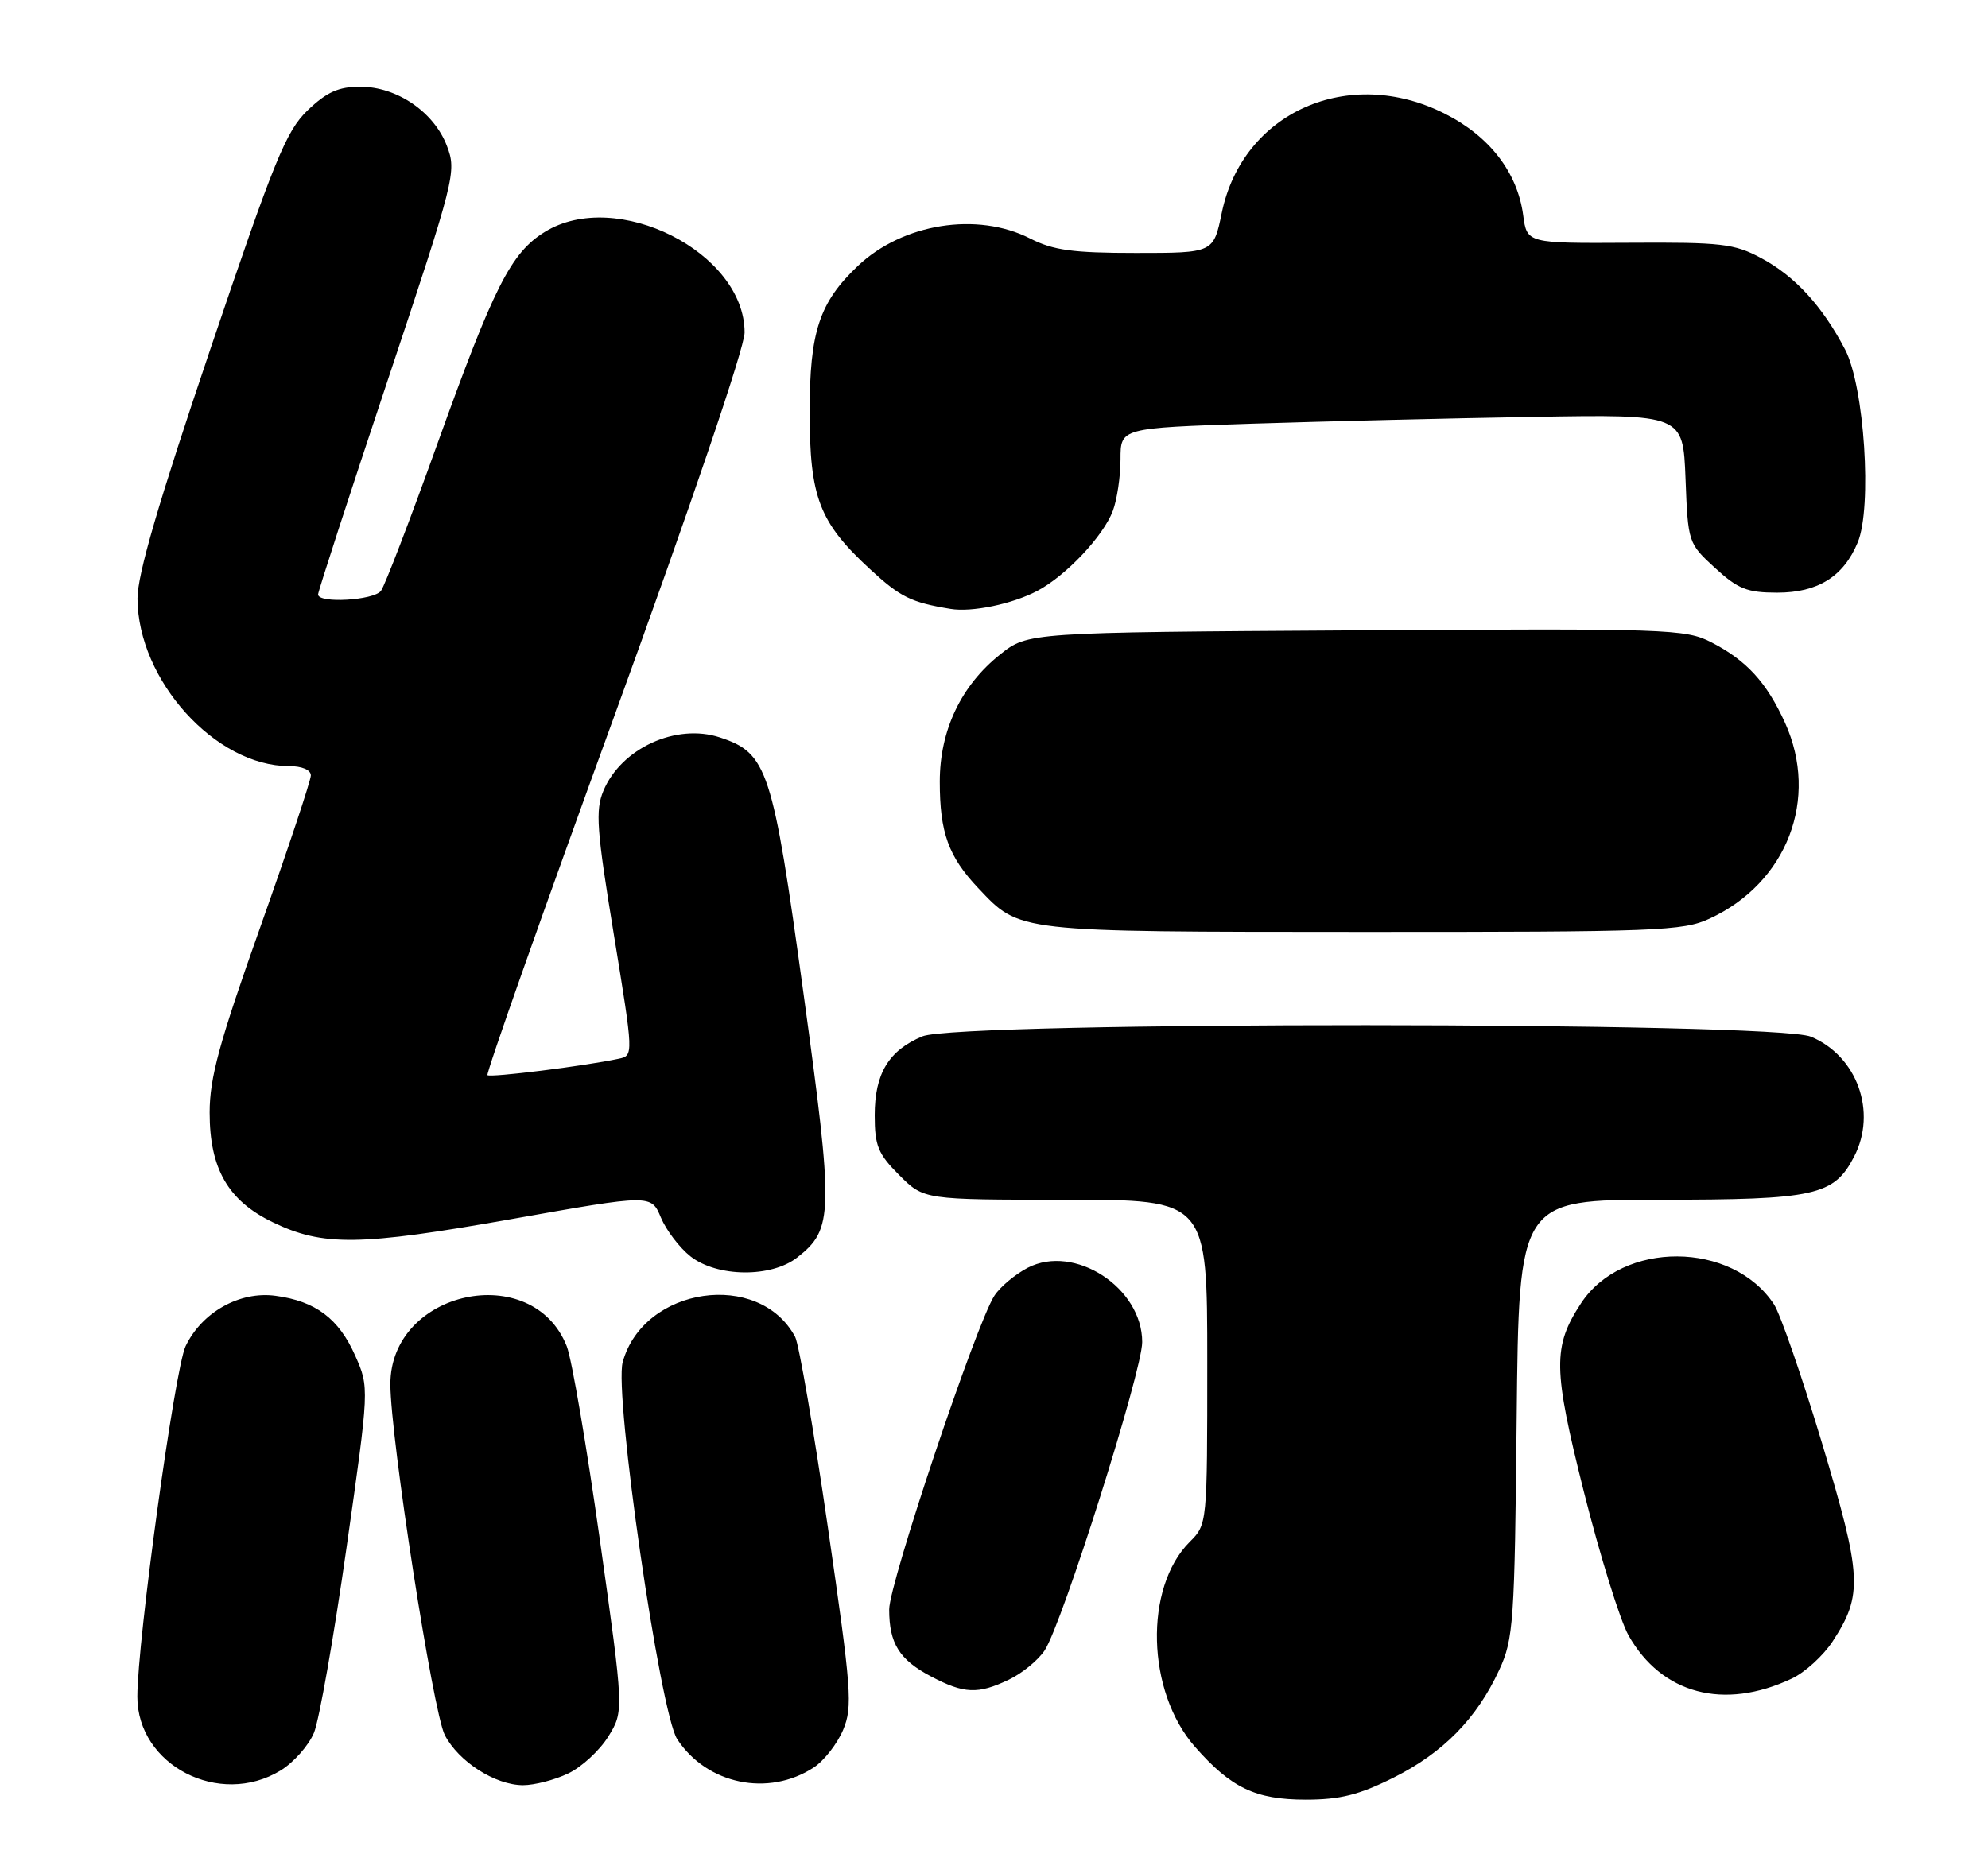 <?xml version="1.0" encoding="UTF-8" standalone="no"?>
<!DOCTYPE svg PUBLIC "-//W3C//DTD SVG 1.1//EN" "http://www.w3.org/Graphics/SVG/1.1/DTD/svg11.dtd" >
<svg xmlns="http://www.w3.org/2000/svg" xmlns:xlink="http://www.w3.org/1999/xlink" version="1.1" viewBox="0 0 275 256">
 <g >
 <path fill="currentColor"
d=" M 192.78 245.95 C 199.62 242.53 204.28 237.79 207.39 231.05 C 209.36 226.79 209.52 224.54 209.80 196.25 C 210.11 166.00 210.11 166.00 229.60 166.00 C 251.12 166.00 253.69 165.43 256.48 160.03 C 259.68 153.85 256.90 146.11 250.51 143.44 C 245.48 141.34 132.62 141.30 127.60 143.39 C 122.93 145.34 121.00 148.54 121.00 154.32 C 121.00 158.54 121.46 159.66 124.40 162.60 C 127.80 166.00 127.80 166.00 147.40 166.00 C 167.00 166.00 167.00 166.00 167.00 188.45 C 167.00 210.87 167.00 210.91 164.58 213.33 C 158.23 219.68 158.59 234.05 165.30 241.69 C 170.30 247.38 173.67 248.99 180.59 249.00 C 185.38 249.00 187.98 248.35 192.78 245.95 Z  M 38.81 244.97 C 40.63 243.86 42.71 241.50 43.44 239.73 C 44.16 237.95 46.18 226.49 47.92 214.25 C 51.09 191.99 51.09 191.99 49.14 187.58 C 46.87 182.44 43.66 180.03 38.10 179.29 C 33.15 178.62 27.91 181.57 25.67 186.27 C 24.18 189.41 19.00 227.08 19.00 234.76 C 19.00 244.26 30.37 250.12 38.81 244.97 Z  M 78.58 245.39 C 80.45 244.51 82.94 242.21 84.14 240.28 C 86.31 236.76 86.31 236.76 82.99 213.13 C 81.16 200.13 79.10 188.05 78.40 186.27 C 73.66 174.29 54.00 178.51 54.00 191.52 C 54.00 198.88 59.90 236.91 61.53 240.07 C 63.44 243.75 68.50 246.99 72.35 247.00 C 73.92 247.00 76.72 246.28 78.58 245.39 Z  M 112.57 244.55 C 114.00 243.61 115.82 241.27 116.63 239.35 C 117.97 236.14 117.79 233.83 114.52 211.32 C 112.56 197.83 110.52 185.97 109.99 184.97 C 105.01 175.68 89.02 178.02 86.14 188.46 C 84.92 192.86 91.31 237.02 93.68 240.64 C 97.79 246.90 106.29 248.66 112.57 244.55 Z  M 247.84 232.26 C 249.68 231.40 252.23 229.07 253.52 227.09 C 257.71 220.67 257.57 218.08 252.05 199.71 C 249.27 190.48 246.28 181.83 245.40 180.48 C 239.64 171.69 224.42 171.61 218.70 180.33 C 214.77 186.33 214.82 189.37 219.10 206.42 C 221.33 215.25 224.10 224.18 225.26 226.25 C 229.84 234.39 238.45 236.69 247.84 232.26 Z  M 139.54 232.41 C 141.38 231.54 143.61 229.71 144.51 228.35 C 146.97 224.59 158.00 189.71 158.00 185.69 C 158.00 178.15 148.63 172.07 142.17 175.41 C 140.44 176.31 138.36 178.04 137.56 179.27 C 135.06 183.10 123.00 219.06 123.00 222.69 C 123.00 227.39 124.40 229.64 128.78 231.95 C 133.36 234.36 135.26 234.45 139.54 232.41 Z  M 110.29 173.98 C 115.30 170.05 115.34 167.98 111.13 137.33 C 106.88 106.39 106.17 104.20 99.58 102.03 C 93.55 100.04 85.93 103.53 83.47 109.42 C 82.34 112.12 82.53 114.78 84.91 129.29 C 87.65 146.05 87.65 146.05 85.58 146.49 C 80.87 147.50 67.80 149.13 67.43 148.76 C 67.21 148.54 75.12 126.13 85.02 98.96 C 95.64 69.76 103.00 48.10 103.00 46.01 C 103.00 34.90 85.26 25.97 75.36 32.09 C 70.68 34.98 68.32 39.64 60.47 61.50 C 56.72 71.95 53.22 81.06 52.70 81.75 C 51.70 83.08 44.00 83.52 44.00 82.25 C 44.00 81.84 48.32 68.53 53.61 52.68 C 62.96 24.63 63.18 23.75 61.82 20.19 C 60.04 15.50 54.91 12.00 49.84 12.00 C 46.84 12.00 45.21 12.73 42.57 15.25 C 39.58 18.11 37.97 22.05 29.09 48.33 C 21.91 69.56 19.01 79.50 19.02 82.83 C 19.08 94.13 29.81 106.00 39.97 106.00 C 41.77 106.00 43.00 106.52 43.00 107.29 C 43.00 107.99 39.85 117.44 36.00 128.29 C 30.33 144.25 29.00 149.13 29.00 153.94 C 29.00 161.69 31.54 166.12 37.71 169.10 C 44.67 172.47 49.72 172.40 70.79 168.67 C 90.08 165.25 90.08 165.25 91.42 168.46 C 92.16 170.22 94.00 172.64 95.51 173.83 C 99.20 176.73 106.70 176.81 110.29 173.98 Z  M 236.50 127.10 C 247.21 122.14 251.68 110.52 246.92 100.00 C 244.38 94.41 241.59 91.37 236.73 88.87 C 233.15 87.03 230.77 86.95 187.57 87.22 C 142.18 87.50 142.18 87.50 138.34 90.56 C 132.94 94.86 130.00 101.06 130.00 108.15 C 130.00 115.20 131.20 118.52 135.31 122.87 C 141.13 129.02 140.30 128.92 188.50 128.94 C 229.24 128.95 232.80 128.82 236.50 127.10 Z  M 143.50 81.75 C 147.46 79.66 152.61 74.20 153.94 70.68 C 154.52 69.14 155.00 65.92 155.00 63.54 C 155.00 59.22 155.00 59.22 173.25 58.62 C 183.29 58.30 200.80 57.87 212.16 57.68 C 232.81 57.33 232.81 57.33 233.16 66.24 C 233.50 75.09 233.53 75.18 237.24 78.58 C 240.42 81.50 241.69 82.00 245.85 82.00 C 251.46 82.00 255.02 79.78 256.98 75.04 C 258.99 70.20 257.90 53.49 255.24 48.38 C 252.10 42.36 248.29 38.20 243.62 35.71 C 239.90 33.71 238.12 33.51 225.36 33.59 C 211.22 33.67 211.22 33.67 210.70 29.76 C 209.90 23.85 206.06 18.86 199.88 15.74 C 186.57 9.00 171.90 15.51 169.01 29.44 C 167.86 35.00 167.86 35.00 157.14 35.00 C 148.40 35.00 145.70 34.63 142.50 33.00 C 135.18 29.27 124.86 30.91 118.66 36.80 C 113.33 41.86 112.00 45.90 112.00 57.00 C 112.00 68.84 113.32 72.27 120.36 78.76 C 124.54 82.62 126.02 83.35 131.50 84.25 C 134.43 84.74 140.07 83.57 143.50 81.75 Z "/>
</g>
</svg>